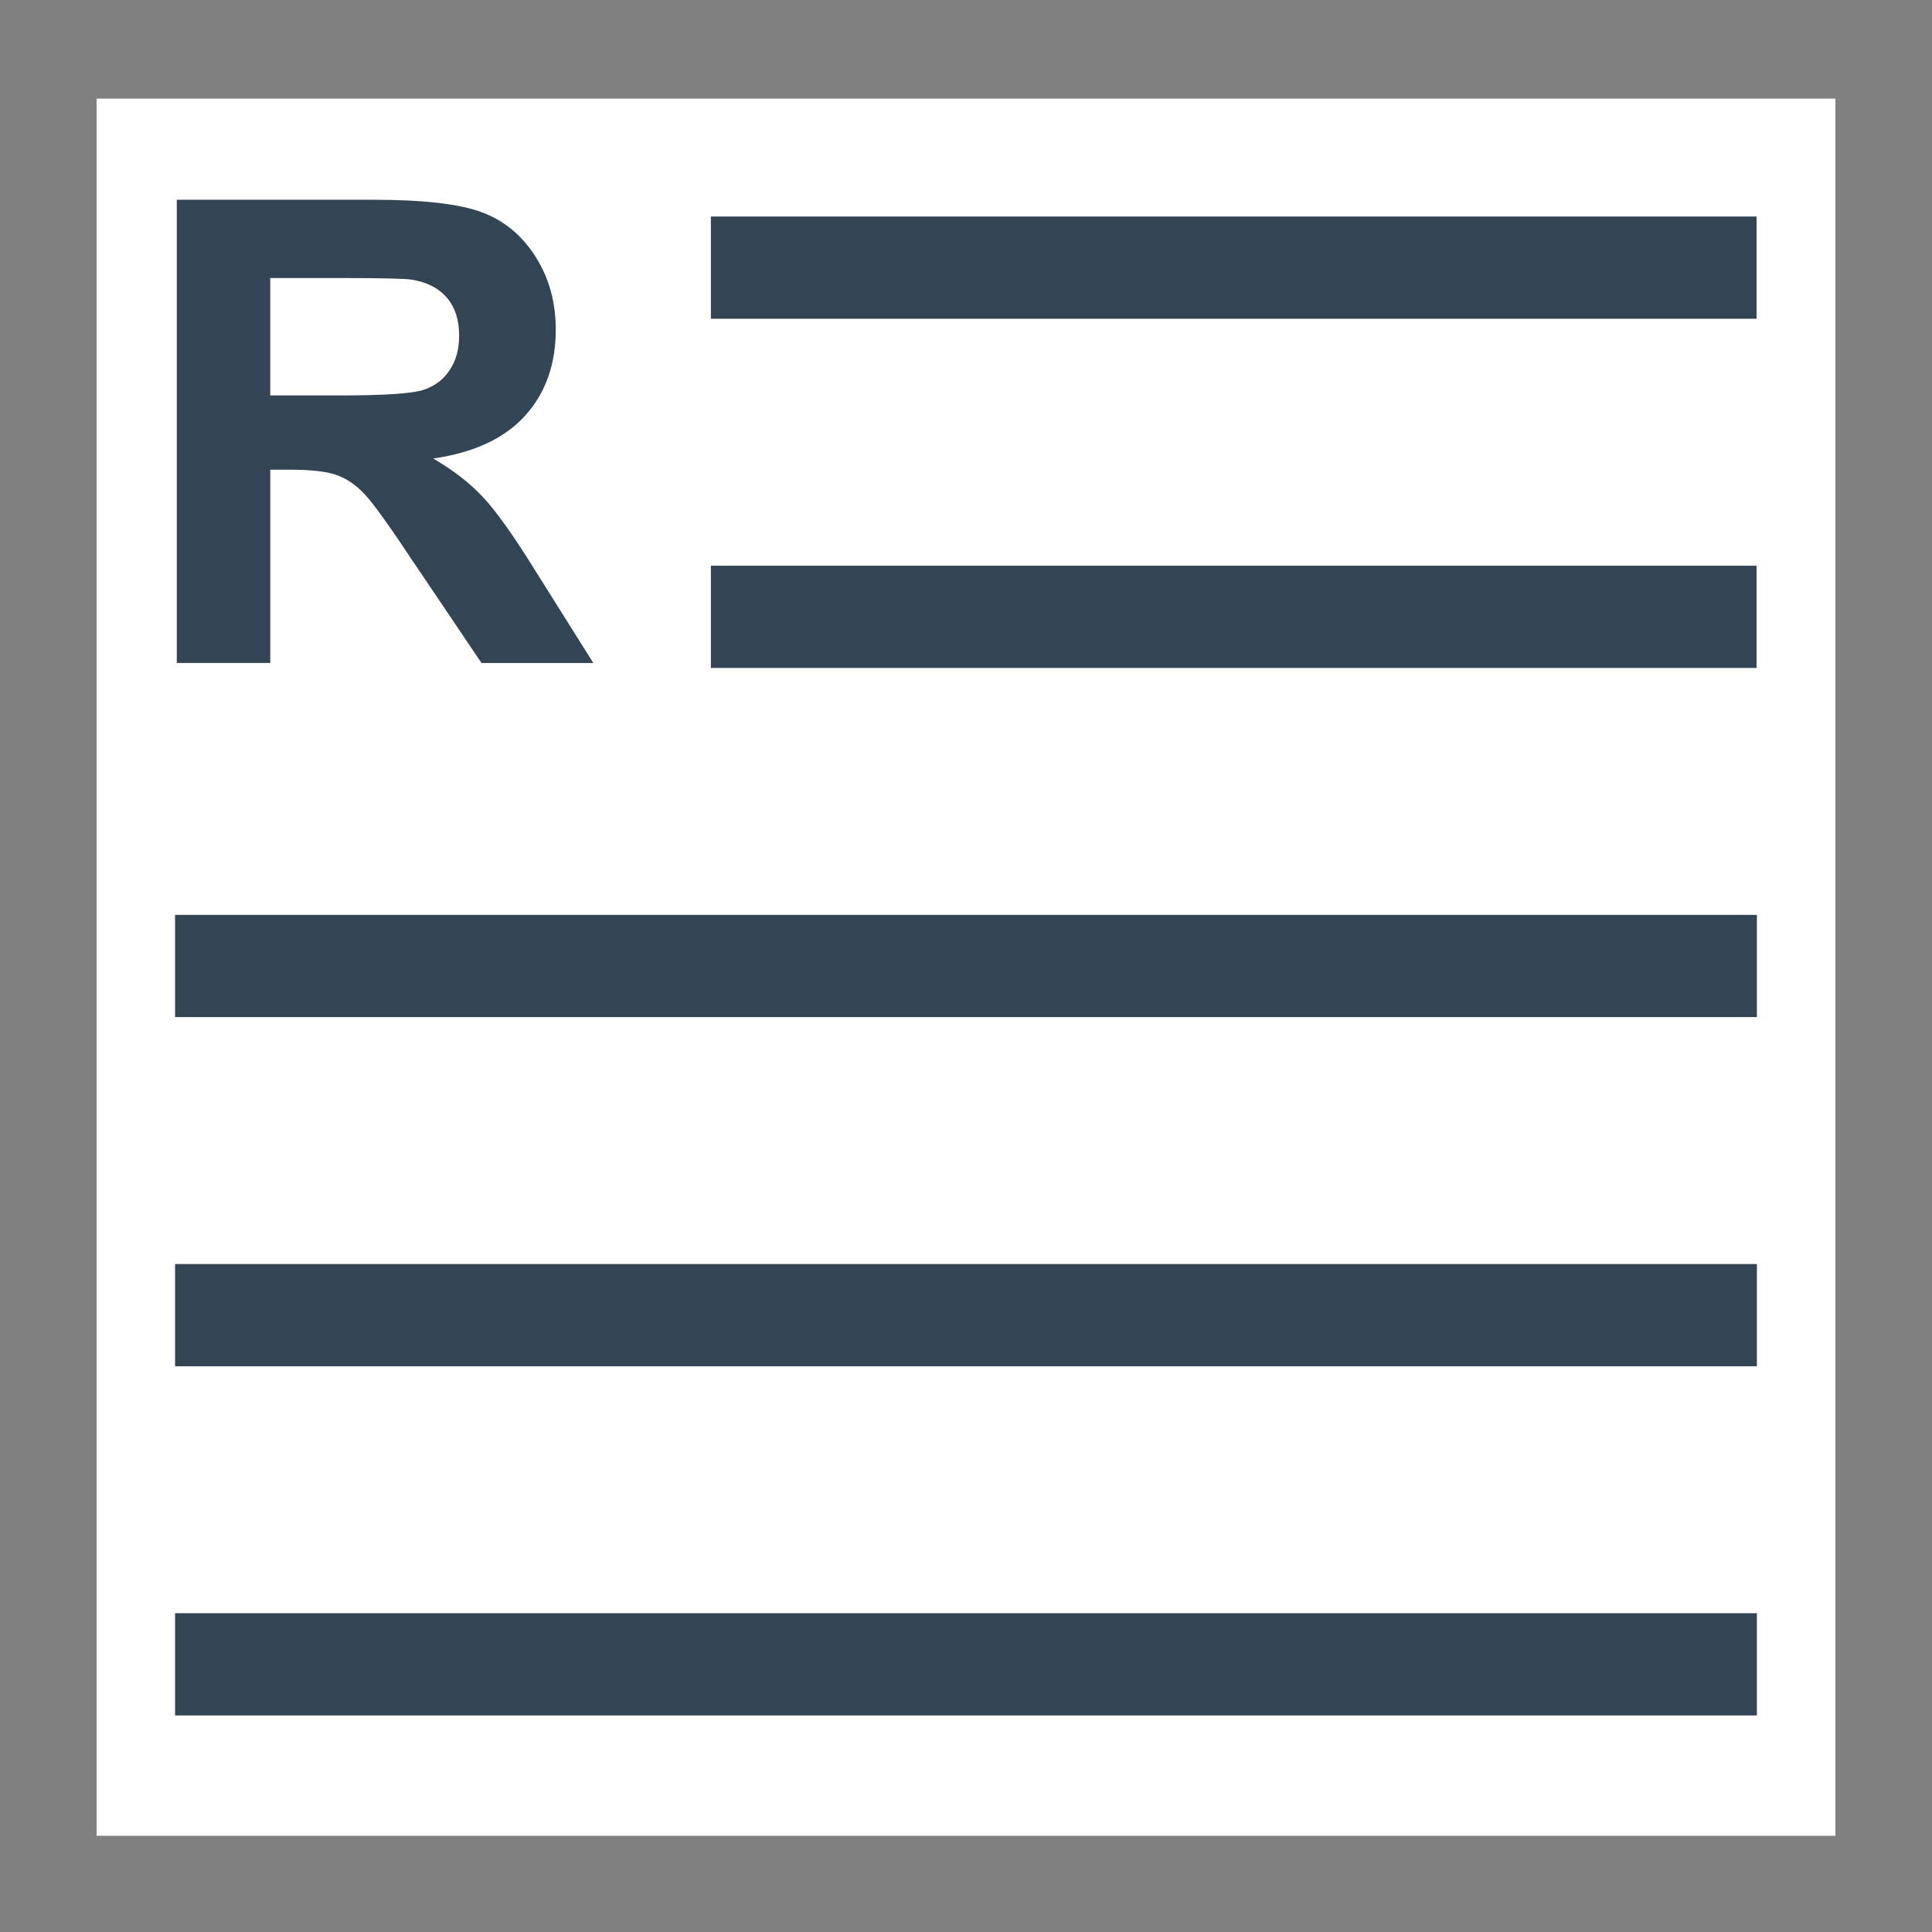 <svg version="1.1" viewBox="0.0 0.0 75.591 75.591" fill="none" stroke="none" stroke-linecap="square" stroke-miterlimit="10" xmlns:xlink="http://www.w3.org/1999/xlink" xmlns="http://www.w3.org/2000/svg"><rect x="0.0" y="0.0" width="75.591" height="75.591" fill="#808080" stroke="none"/><clipPath id="p.0"><path d="m0 0l75.591 0l0 75.591l-75.591 0l0 -75.591z" clip-rule="nonzero"/></clipPath><g clip-path="url(#p.0)"><path fill="#000000" fill-opacity="0.0" d="m0 0l75.591 0l0 75.591l-75.591 0z" fill-rule="evenodd"/><path fill="#ffffff" d="m3.78 3.858l68.031 0l0 67.969l-68.031 0z" fill-rule="evenodd"/><path fill="#000000" fill-opacity="0.0" d="m-3.942 4.353l28.315 0l0 24.535l-28.315 0z" fill-rule="evenodd"/><path fill="#334455" d="m6.917 25.941l0 -18.125l7.703 0q2.906 0 4.219 0.484q1.312 0.484 2.109 1.734q0.797 1.25 0.797 2.859q0 2.047 -1.203 3.375q-1.203 1.328 -3.594 1.672q1.188 0.688 1.953 1.516q0.781 0.828 2.094 2.953l2.219 3.531l-4.375 0l-2.656 -3.938q-1.406 -2.125 -1.922 -2.672q-0.516 -0.547 -1.109 -0.75q-0.578 -0.203 -1.828 -0.203l-0.75 0l0 7.562l-3.656 0zm3.656 -10.469l2.703 0q2.641 0 3.297 -0.219q0.656 -0.219 1.016 -0.766q0.375 -0.547 0.375 -1.359q0 -0.922 -0.484 -1.484q-0.484 -0.562 -1.375 -0.703q-0.453 -0.062 -2.672 -0.062l-2.859 0l0 4.594z" fill-rule="nonzero"/><path fill="#334455" d="m27.814 8.472l40.913 0l0 4.0l-40.913 0z" fill-rule="evenodd"/><path fill="#334455" d="m27.814 22.134l40.913 0l0 4.0l-40.913 0z" fill-rule="evenodd"/><path fill="#334455" d="m6.85 35.795l61.89 0l0 4.0l-61.89 0z" fill-rule="evenodd"/><path fill="#334455" d="m6.85 49.457l61.89 0l0 4.0l-61.89 0z" fill-rule="evenodd"/><path fill="#334455" d="m6.85 63.118l61.89 0l0 4.0l-61.89 0z" fill-rule="evenodd"/></g></svg>